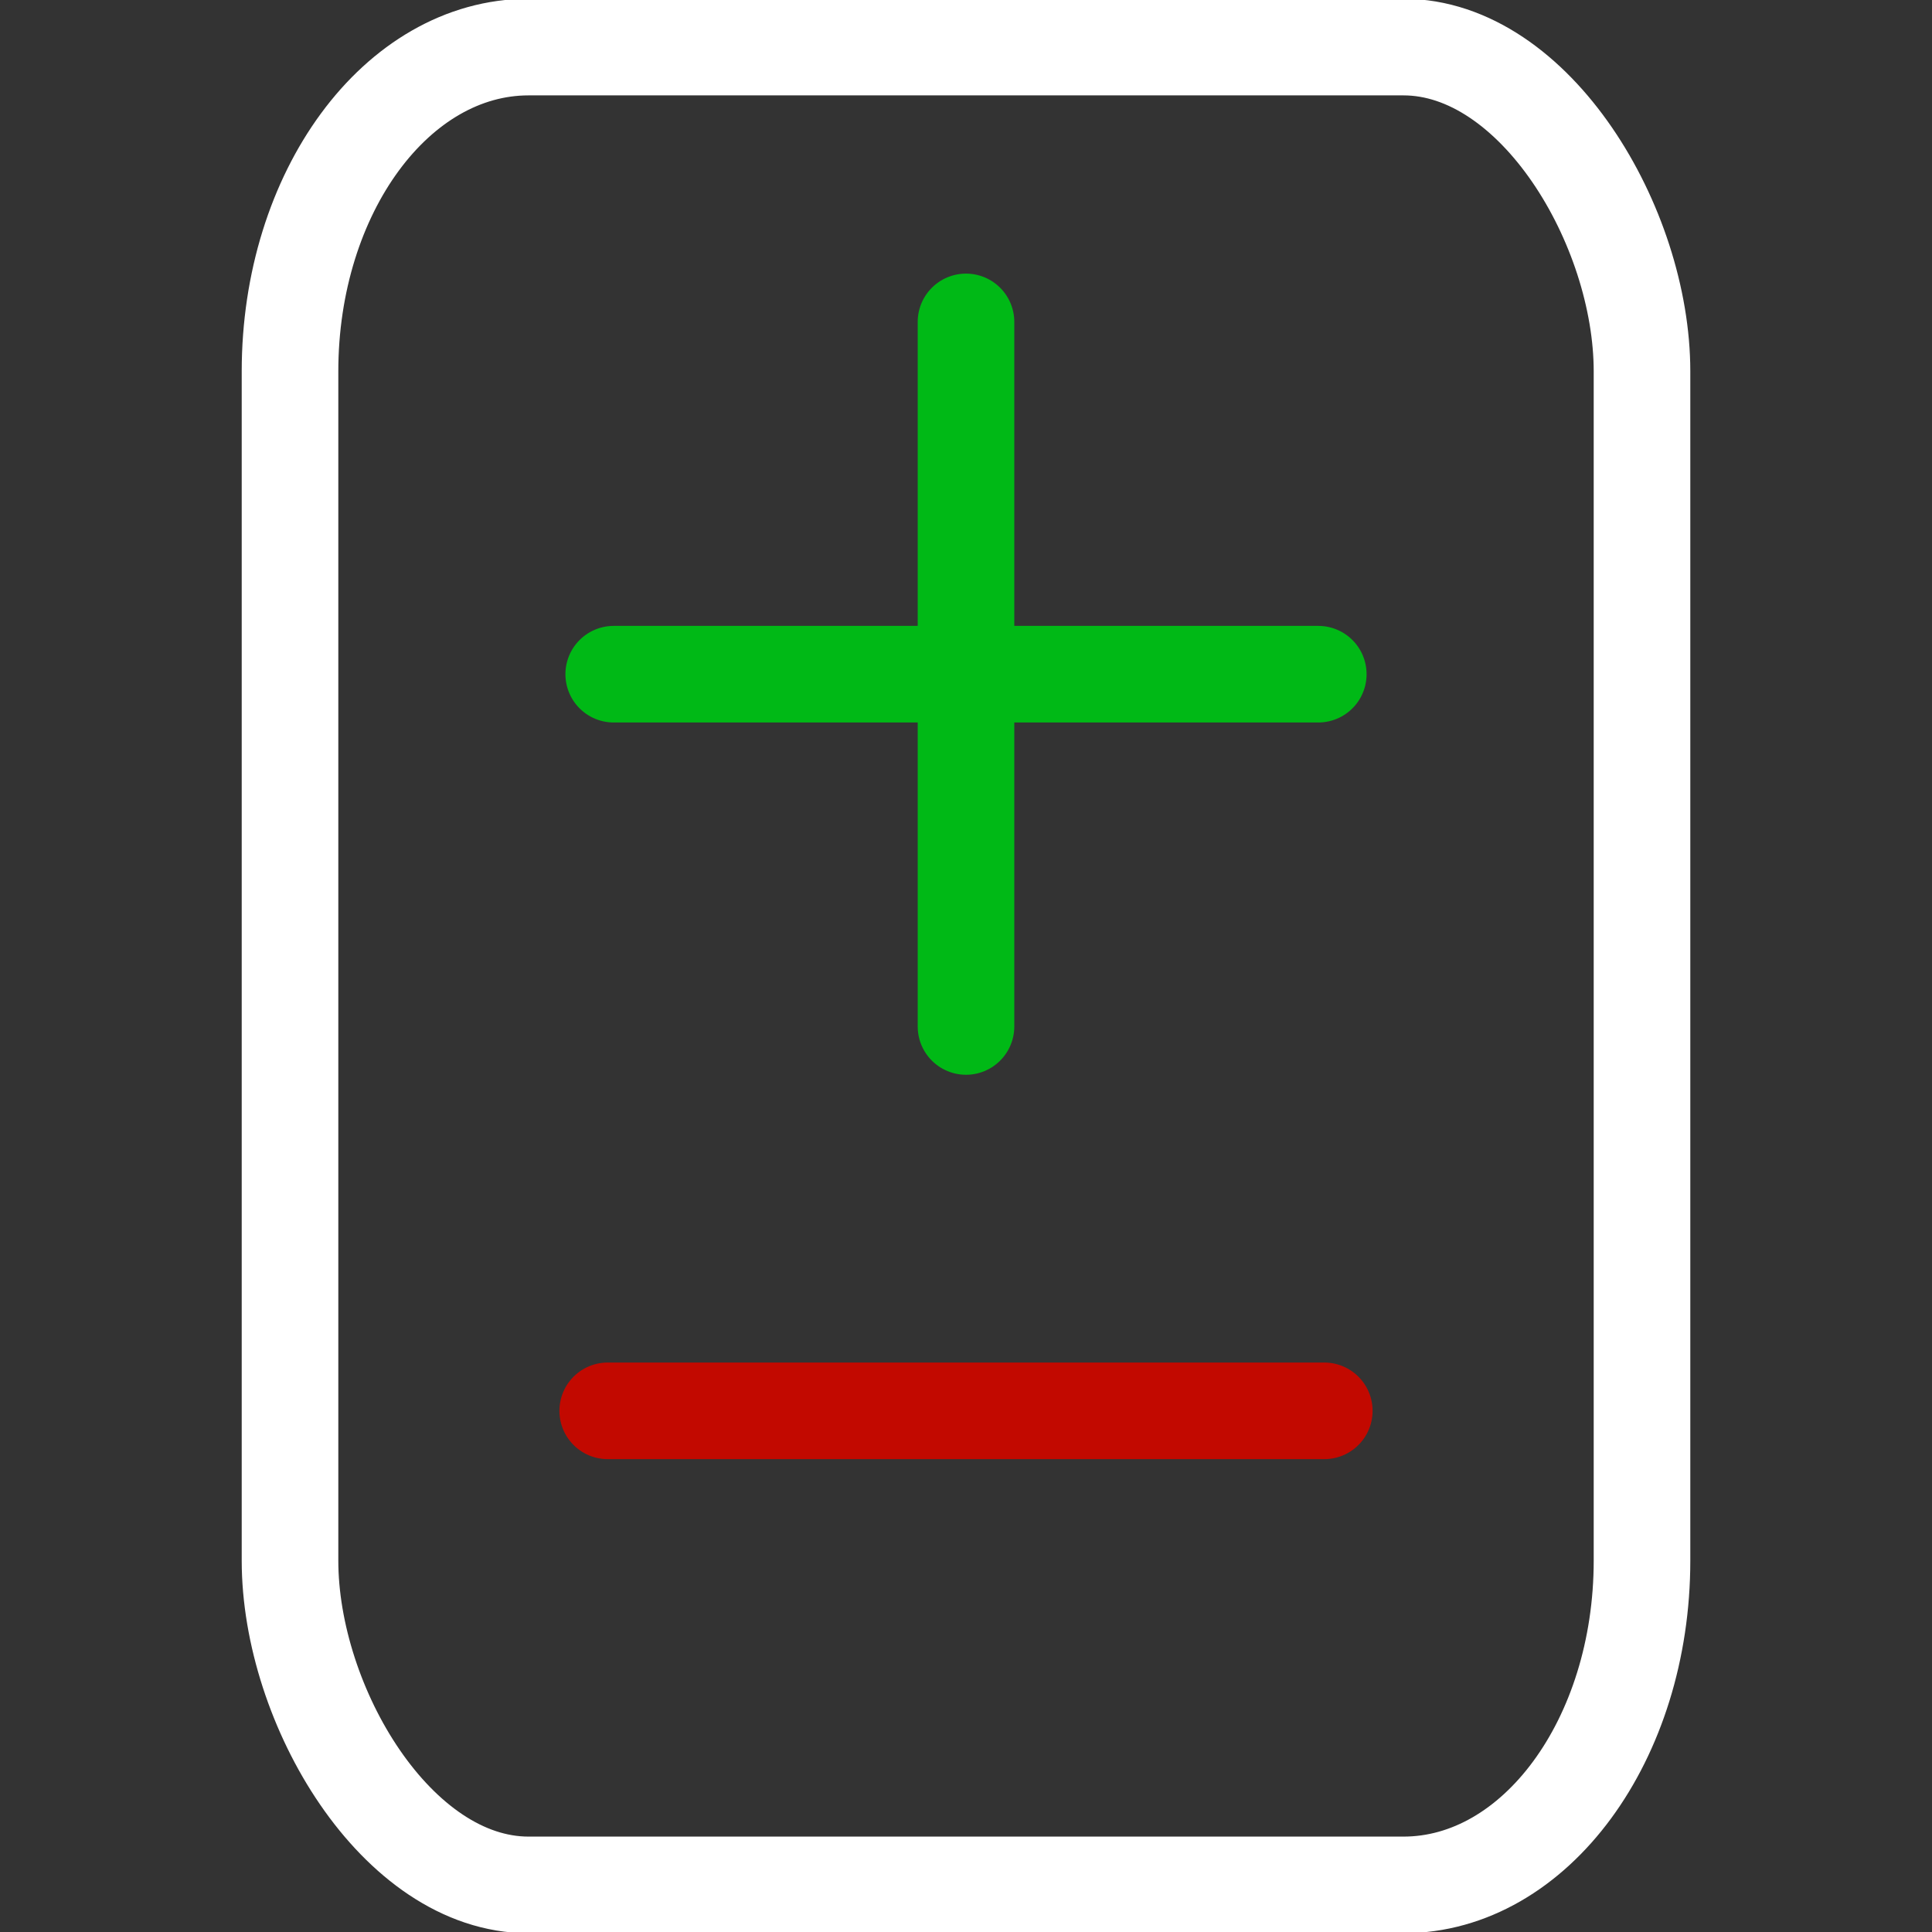 <?xml version="1.0" encoding="UTF-8" standalone="no"?>
<!-- Created with Inkscape (http://www.inkscape.org/) -->

<svg
   width="100.0px"
   height="100.0px"
   viewBox="0 0 100.0 100.0"
   version="1.1"
   id="SVGRoot"
   sodipodi:docname="diff.svg"
   inkscape:version="1.2.1 (9c6d41e410, 2022-07-14)"
   xmlns:inkscape="http://www.inkscape.org/namespaces/inkscape"
   xmlns:sodipodi="http://sodipodi.sourceforge.net/DTD/sodipodi-0.dtd"
   xmlns="http://www.w3.org/2000/svg"
   xmlns:svg="http://www.w3.org/2000/svg">
  <rect x="0" y="0" width="100.0" height="100.0" fill="#333333" stroke="none"/>
  <defs
     id="defs22695" />
  <sodipodi:namedview
     id="namedview32486"
     pagecolor="#181825"
     bordercolor="#000000"
     borderopacity="0.247"
     inkscape:showpageshadow="2"
     inkscape:pageopacity="0"
     inkscape:pagecheckerboard="0"
     inkscape:deskcolor="#313244"
     inkscape:document-units="px"
     showgrid="true"
     inkscape:zoom="0.74564395"
     inkscape:cx="12.070104"
     inkscape:cy="22.799085"
     inkscape:window-width="1920"
     inkscape:window-height="1017"
     inkscape:window-x="1912"
     inkscape:window-y="-8"
     inkscape:window-maximized="1"
     inkscape:current-layer="SVGRoot"
     showborder="false">
    <inkscape:grid
       type="xygrid"
       id="grid32609" />
  </sodipodi:namedview>
  <path
     id="path31408"
     style="fill:none;stroke:#00b916;stroke-width:5;stroke-linecap:round;stroke-linejoin:round;stroke-dasharray:none;stroke-opacity:1;paint-order:fill markers stroke"
     d="M 68.234,34.896 H 31.766 M 50,16.662 v 36.468" />
  <rect
     width="69.979"
     height="95.125"
     x="15.011"
     y="2.437"
     stroke-width="5.556"
     paint-order="fill markers stroke"
     rx="12.349"
     ry="16.787"
     id="rect15261"
     style="fill:none;stroke:#ffffff;stroke-width:5;stroke-linecap:round;stroke-linejoin:round;stroke-dasharray:none;stroke-opacity:1" />
  <path
     style="fill:none;stroke:#c20900;stroke-width:5;stroke-linecap:round;stroke-linejoin:round;stroke-dasharray:none;stroke-opacity:1;paint-order:fill markers stroke"
     d="M 68.545,73.025 H 31.455"
     id="path31410"
     sodipodi:nodetypes="cc" />
</svg>
